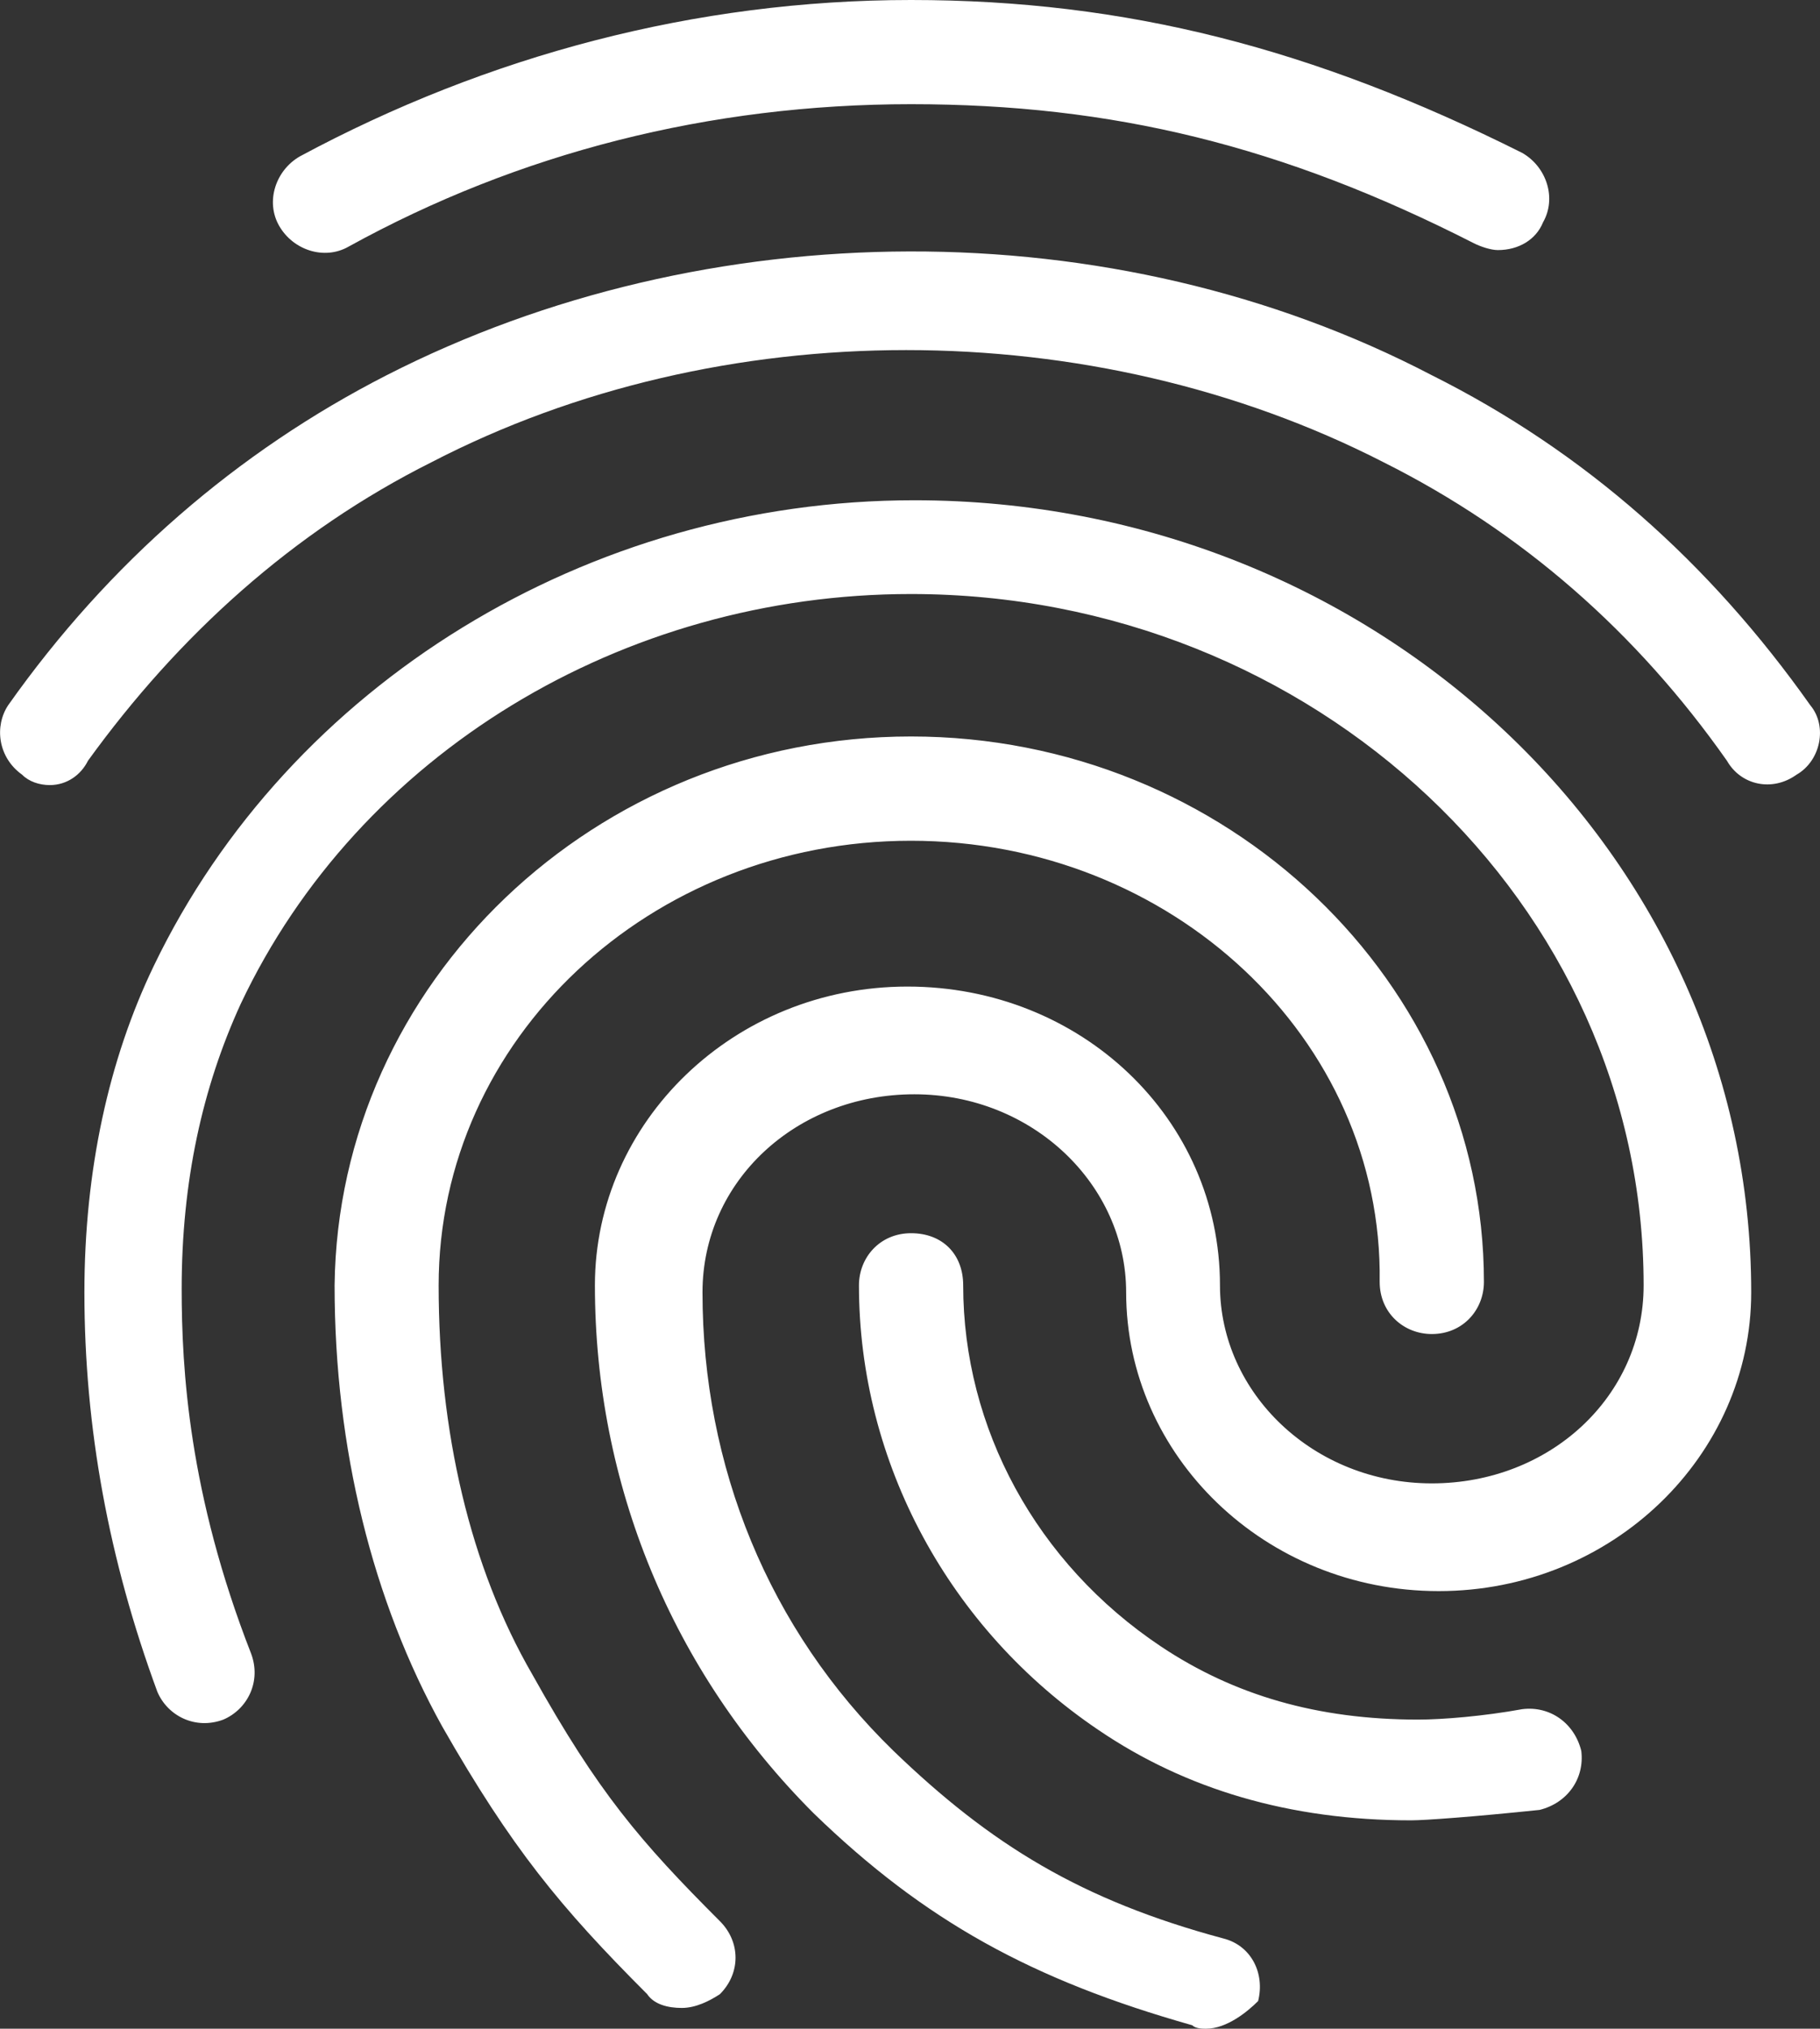 <?xml version="1.0" encoding="utf-8"?>
<!-- Generator: Adobe Illustrator 23.0.0, SVG Export Plug-In . SVG Version: 6.00 Build 0)  -->
<svg version="1.1" id="Layer_1" xmlns="http://www.w3.org/2000/svg" xmlns:xlink="http://www.w3.org/1999/xlink" x="0px" y="0px"
	 viewBox="0 0 1955.5 2178.9" style="enable-background:new 0 0 1955.5 2178.9;" xml:space="preserve">
<rect x="0" y="0" width="1955.5" height="2178.9" fill="#333333" stroke="none"/>
<style type="text/css">
	.st0{fill:#ffffff;}
</style>
<path class="st0" d="M1609.4,268.6c-7.5,0-18.7-3.7-26.1-7.5c-205.2-104.5-388-149.2-604.4-149.2s-421.6,52.2-604.4,153
	c-26.1,14.9-59.7,3.7-74.6-22.4s-3.7-59.7,22.4-74.6C523.6,59.7,747.5,0,978.8,0s432.8,52.2,656.7,164.2
	c26.1,14.9,37.3,48.5,22.4,74.6C1650.4,257.4,1631.7,268.6,1609.4,268.6L1609.4,268.6z M53.5,843.2c-11.2,0-22.4-3.7-29.8-11.2
	c-26.1-18.7-29.8-52.2-14.9-74.6C116.9,604.4,255,485,415.4,403c343.3-175.4,779.8-179.1,1123,0c164.2,82.1,298.5,201.5,406.7,354.5
	c18.7,22.4,11.2,59.7-14.9,74.6c-26.1,18.7-59.7,11.2-74.6-14.9c-97-138-220.1-246.2-369.4-320.9c-313.4-160.4-712.6-160.4-1022.3,0
	C314.7,570.9,191.6,682.8,94.5,817.1C87.1,832,72.2,843.2,53.5,843.2L53.5,843.2z M732.6,2156.6c-14.9,0-29.8-3.7-37.3-14.9
	c-93.3-93.3-145.5-156.7-220.1-287.3c-74.6-134.3-115.7-298.5-115.7-473.8C363.2,1055.9,639.3,791,978.8,791
	s615.6,264.9,615.6,585.8c0,29.8-22.4,56-56,56c-29.8,0-56-22.4-56-56c3.7-261.2-223.9-473.8-503.7-473.8s-507.4,212.7-507.4,477.6
	c0,156.7,33.6,302.2,100.7,417.9c70.9,126.9,115.7,179.1,201.5,264.9c22.4,22.4,22.4,56,0,78.4
	C762.4,2149.1,747.5,2156.6,732.6,2156.6L732.6,2156.6z M1516.1,1955.1c-130.6,0-242.5-33.6-335.8-97
	c-160.4-108.2-257.4-287.3-257.4-477.6c0-29.8,22.4-56,56-56c33.6,0,56,22.4,56,56c0,153,78.4,298.5,212.7,388
	c78.4,52.2,167.9,78.4,276.1,78.4c26.1,0,70.9-3.7,111.9-11.2c29.8-3.7,56,14.9,63.4,44.8c3.7,29.8-14.9,56-44.8,63.4
	C1583.2,1951.3,1531,1955.1,1516.1,1955.1L1516.1,1955.1z M1295.9,2178.9c-3.7,0-11.2,0-14.9-3.7
	c-171.6-48.5-287.3-111.9-406.7-227.6c-153-153-235.1-354.5-235.1-567.1c0-175.4,149.2-320.9,335.8-320.9s335.8,141.8,335.8,320.9
	c0,115.7,100.7,212.7,227.6,212.7s227.6-93.3,227.6-212.7c0-410.4-354.5-742.5-787.3-742.5c-309.7,0-593.2,171.6-720.1,440.3
	c-41,89.5-63.4,190.3-63.4,305.9c0,85.8,7.5,220.1,74.6,391.8c11.2,29.8-3.7,59.7-29.8,70.9c-29.8,11.2-59.7-3.7-70.9-29.8
	c-52.2-141.8-78.4-283.6-78.4-429.1c0-130.6,26.1-250,74.6-350.7c145.5-302.2,466.4-500,817.1-500c496.2,0,899.2,380.6,899.2,850.7
	c0,175.4-149.2,320.9-335.8,320.9s-335.8-145.5-335.8-320.9c0-115.7-100.7-212.7-227.6-212.7s-227.6,93.3-227.6,212.7
	c0,186.6,70.9,361.9,205.2,492.5c104.5,100.7,201.5,160.4,354.5,201.5c29.8,7.5,44.8,37.3,37.3,67.2
	C1340.7,2160.3,1318.3,2178.9,1295.9,2178.9z"/>
</svg>
